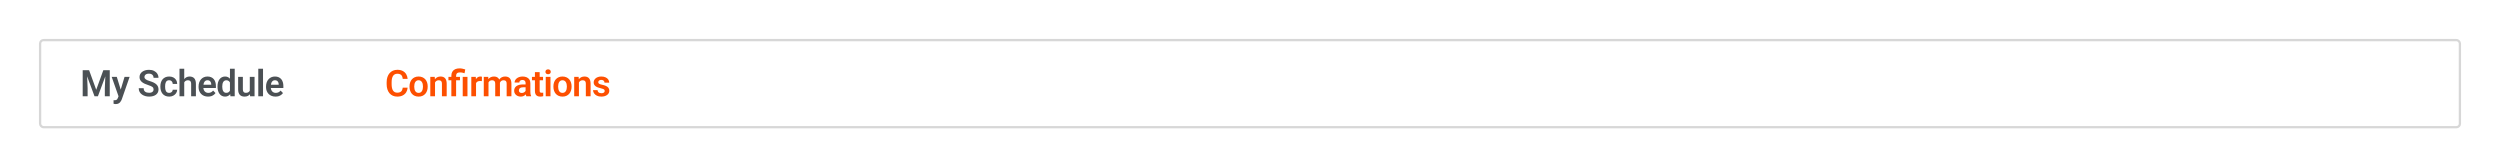 <svg width="1091" height="73" viewBox="0 0 1091 73" fill="none" xmlns="http://www.w3.org/2000/svg">
<g filter="url(#filter0_d_1025_26947)">
<rect x="17" y="12" width="1057" height="39" rx="2" fill="white"/>
<rect x="17.5" y="12.5" width="1056" height="38" rx="1.5" stroke="#D7D7D7"/>
<path d="M37.023 25.625H38.883L41.992 34.188L45.094 25.625H46.961L42.734 37H41.242L37.023 25.625ZM36.086 25.625H37.906L38.234 33.492V37H36.086V25.625ZM46.07 25.625H47.898V37H45.75V33.492L46.07 25.625ZM52.086 36.062L54.352 28.547H56.563L53.172 38.281C53.094 38.49 52.992 38.716 52.867 38.961C52.748 39.206 52.586 39.438 52.383 39.656C52.18 39.88 51.925 40.062 51.617 40.203C51.315 40.344 50.948 40.414 50.516 40.414C50.328 40.414 50.162 40.401 50.016 40.375C49.87 40.349 49.717 40.315 49.555 40.273V38.727C49.607 38.732 49.667 38.734 49.735 38.734C49.808 38.74 49.87 38.742 49.922 38.742C50.224 38.742 50.474 38.706 50.672 38.633C50.87 38.565 51.029 38.453 51.149 38.297C51.274 38.146 51.378 37.948 51.461 37.703L52.086 36.062ZM50.969 28.547L52.883 34.773L53.219 36.953L51.797 37.211L48.742 28.547H50.969ZM67.017 34.047C67.017 33.828 66.983 33.633 66.915 33.461C66.853 33.284 66.735 33.125 66.563 32.984C66.397 32.839 66.16 32.698 65.853 32.562C65.55 32.422 65.16 32.276 64.681 32.125C64.149 31.958 63.655 31.771 63.196 31.562C62.738 31.354 62.334 31.112 61.985 30.836C61.642 30.56 61.373 30.242 61.181 29.883C60.988 29.518 60.892 29.096 60.892 28.617C60.892 28.148 60.99 27.721 61.188 27.336C61.392 26.951 61.678 26.62 62.048 26.344C62.418 26.062 62.852 25.846 63.352 25.695C63.858 25.544 64.415 25.469 65.024 25.469C65.868 25.469 66.597 25.622 67.212 25.93C67.832 26.237 68.311 26.654 68.649 27.18C68.988 27.706 69.157 28.297 69.157 28.953H67.017C67.017 28.599 66.941 28.287 66.79 28.016C66.644 27.745 66.42 27.531 66.118 27.375C65.821 27.219 65.446 27.141 64.993 27.141C64.556 27.141 64.191 27.206 63.899 27.336C63.613 27.466 63.397 27.643 63.251 27.867C63.11 28.091 63.04 28.341 63.04 28.617C63.04 28.826 63.09 29.013 63.188 29.18C63.287 29.341 63.436 29.495 63.634 29.641C63.832 29.781 64.076 29.914 64.368 30.039C64.665 30.159 65.009 30.279 65.399 30.398C66.024 30.586 66.571 30.794 67.04 31.023C67.514 31.253 67.907 31.513 68.22 31.805C68.537 32.096 68.774 32.425 68.931 32.789C69.092 33.154 69.173 33.568 69.173 34.031C69.173 34.521 69.076 34.958 68.884 35.344C68.691 35.729 68.415 36.057 68.056 36.328C67.696 36.599 67.264 36.805 66.759 36.945C66.259 37.086 65.699 37.156 65.079 37.156C64.527 37.156 63.98 37.083 63.438 36.938C62.902 36.786 62.415 36.562 61.977 36.266C61.54 35.964 61.191 35.583 60.931 35.125C60.67 34.661 60.54 34.12 60.54 33.5H62.696C62.696 33.859 62.754 34.167 62.868 34.422C62.988 34.672 63.155 34.878 63.368 35.039C63.587 35.195 63.842 35.31 64.134 35.383C64.425 35.456 64.74 35.492 65.079 35.492C65.517 35.492 65.876 35.432 66.157 35.312C66.444 35.188 66.657 35.016 66.798 34.797C66.944 34.578 67.017 34.328 67.017 34.047ZM73.822 35.531C74.113 35.531 74.374 35.474 74.603 35.359C74.832 35.245 75.014 35.083 75.15 34.875C75.29 34.667 75.366 34.425 75.376 34.148H77.322C77.311 34.721 77.15 35.234 76.837 35.688C76.525 36.141 76.108 36.5 75.587 36.766C75.072 37.026 74.493 37.156 73.853 37.156C73.202 37.156 72.634 37.047 72.15 36.828C71.665 36.609 71.262 36.305 70.939 35.914C70.621 35.523 70.382 35.07 70.22 34.555C70.064 34.039 69.986 33.487 69.986 32.898V32.648C69.986 32.06 70.064 31.508 70.22 30.992C70.382 30.477 70.621 30.023 70.939 29.633C71.262 29.242 71.665 28.938 72.15 28.719C72.634 28.5 73.199 28.391 73.845 28.391C74.527 28.391 75.126 28.523 75.642 28.789C76.163 29.055 76.569 29.43 76.861 29.914C77.157 30.398 77.311 30.969 77.322 31.625H75.376C75.366 31.323 75.298 31.052 75.173 30.812C75.048 30.573 74.871 30.38 74.642 30.234C74.413 30.088 74.134 30.016 73.806 30.016C73.457 30.016 73.165 30.088 72.931 30.234C72.702 30.38 72.522 30.581 72.392 30.836C72.267 31.086 72.178 31.367 72.126 31.68C72.079 31.987 72.056 32.31 72.056 32.648V32.898C72.056 33.242 72.079 33.57 72.126 33.883C72.178 34.195 72.267 34.477 72.392 34.727C72.522 34.971 72.702 35.167 72.931 35.312C73.165 35.458 73.462 35.531 73.822 35.531ZM80.4 25V37H78.33V25H80.4ZM80.072 32.469H79.463C79.463 31.88 79.541 31.338 79.697 30.844C79.853 30.349 80.075 29.919 80.361 29.555C80.647 29.185 80.989 28.898 81.384 28.695C81.785 28.492 82.228 28.391 82.713 28.391C83.129 28.391 83.507 28.451 83.845 28.57C84.189 28.685 84.483 28.87 84.728 29.125C84.973 29.38 85.16 29.713 85.291 30.125C85.426 30.531 85.494 31.026 85.494 31.609V37H83.416V31.594C83.416 31.203 83.358 30.896 83.244 30.672C83.129 30.443 82.965 30.279 82.752 30.18C82.543 30.081 82.285 30.031 81.978 30.031C81.645 30.031 81.358 30.096 81.119 30.227C80.879 30.352 80.681 30.526 80.525 30.75C80.374 30.974 80.259 31.232 80.181 31.523C80.108 31.815 80.072 32.13 80.072 32.469ZM90.791 37.156C90.15 37.156 89.575 37.052 89.064 36.844C88.554 36.635 88.119 36.346 87.76 35.977C87.406 35.602 87.132 35.167 86.939 34.672C86.752 34.172 86.658 33.635 86.658 33.062V32.75C86.658 32.099 86.752 31.508 86.939 30.977C87.127 30.44 87.392 29.979 87.736 29.594C88.08 29.208 88.492 28.912 88.971 28.703C89.45 28.495 89.978 28.391 90.557 28.391C91.156 28.391 91.684 28.492 92.142 28.695C92.601 28.893 92.984 29.174 93.291 29.539C93.598 29.904 93.83 30.341 93.986 30.852C94.142 31.357 94.221 31.917 94.221 32.531V33.398H87.596V31.977H92.189V31.82C92.179 31.492 92.117 31.193 92.002 30.922C91.887 30.646 91.71 30.427 91.471 30.266C91.231 30.099 90.921 30.016 90.541 30.016C90.234 30.016 89.965 30.083 89.736 30.219C89.512 30.349 89.325 30.537 89.174 30.781C89.028 31.021 88.918 31.307 88.846 31.641C88.773 31.974 88.736 32.344 88.736 32.75V33.062C88.736 33.417 88.783 33.745 88.877 34.047C88.976 34.349 89.119 34.612 89.307 34.836C89.499 35.055 89.728 35.227 89.994 35.352C90.265 35.471 90.572 35.531 90.916 35.531C91.348 35.531 91.739 35.448 92.088 35.281C92.442 35.109 92.749 34.857 93.01 34.523L94.049 35.602C93.872 35.862 93.632 36.112 93.33 36.352C93.033 36.591 92.674 36.786 92.252 36.938C91.83 37.083 91.343 37.156 90.791 37.156ZM100.354 35.203V25H102.432V37H100.557L100.354 35.203ZM94.924 32.875V32.711C94.924 32.065 94.997 31.479 95.143 30.953C95.294 30.422 95.513 29.966 95.799 29.586C96.085 29.206 96.432 28.912 96.838 28.703C97.25 28.495 97.716 28.391 98.237 28.391C98.742 28.391 99.182 28.492 99.557 28.695C99.937 28.898 100.26 29.188 100.526 29.562C100.796 29.938 101.013 30.383 101.174 30.898C101.336 31.409 101.453 31.971 101.526 32.586V33.031C101.453 33.63 101.336 34.18 101.174 34.68C101.013 35.18 100.796 35.617 100.526 35.992C100.26 36.362 99.937 36.648 99.557 36.852C99.177 37.055 98.731 37.156 98.221 37.156C97.705 37.156 97.242 37.05 96.83 36.836C96.424 36.622 96.078 36.323 95.791 35.938C95.51 35.552 95.294 35.099 95.143 34.578C94.997 34.057 94.924 33.49 94.924 32.875ZM96.994 32.711V32.875C96.994 33.24 97.026 33.581 97.088 33.898C97.151 34.216 97.252 34.497 97.393 34.742C97.533 34.982 97.713 35.169 97.932 35.305C98.156 35.44 98.427 35.508 98.744 35.508C99.151 35.508 99.484 35.419 99.744 35.242C100.01 35.06 100.216 34.812 100.362 34.5C100.507 34.182 100.601 33.825 100.643 33.43V32.203C100.622 31.891 100.567 31.602 100.479 31.336C100.395 31.07 100.276 30.841 100.119 30.648C99.968 30.456 99.781 30.305 99.557 30.195C99.333 30.086 99.067 30.031 98.76 30.031C98.442 30.031 98.171 30.102 97.948 30.242C97.724 30.378 97.541 30.568 97.401 30.812C97.26 31.057 97.156 31.341 97.088 31.664C97.026 31.987 96.994 32.336 96.994 32.711ZM109.01 34.992V28.547H111.088V37H109.135L109.01 34.992ZM109.276 33.242L109.917 33.227C109.917 33.794 109.854 34.318 109.729 34.797C109.604 35.276 109.409 35.693 109.143 36.047C108.883 36.396 108.552 36.669 108.151 36.867C107.75 37.06 107.276 37.156 106.729 37.156C106.312 37.156 105.932 37.099 105.588 36.984C105.245 36.865 104.948 36.68 104.698 36.43C104.453 36.175 104.263 35.849 104.128 35.453C103.992 35.052 103.924 34.57 103.924 34.008V28.547H105.987V34.023C105.987 34.305 106.018 34.539 106.081 34.727C106.148 34.914 106.239 35.068 106.354 35.188C106.474 35.302 106.612 35.385 106.768 35.438C106.93 35.484 107.101 35.508 107.284 35.508C107.784 35.508 108.177 35.409 108.463 35.211C108.755 35.008 108.963 34.737 109.088 34.398C109.213 34.055 109.276 33.669 109.276 33.242ZM114.784 25V37H112.714V25H114.784ZM120.23 37.156C119.589 37.156 119.014 37.052 118.503 36.844C117.993 36.635 117.558 36.346 117.198 35.977C116.844 35.602 116.571 35.167 116.378 34.672C116.191 34.172 116.097 33.635 116.097 33.062V32.75C116.097 32.099 116.191 31.508 116.378 30.977C116.566 30.44 116.831 29.979 117.175 29.594C117.519 29.208 117.93 28.912 118.409 28.703C118.889 28.495 119.417 28.391 119.995 28.391C120.594 28.391 121.123 28.492 121.581 28.695C122.04 28.893 122.422 29.174 122.73 29.539C123.037 29.904 123.269 30.341 123.425 30.852C123.581 31.357 123.659 31.917 123.659 32.531V33.398H117.034V31.977H121.628V31.82C121.618 31.492 121.555 31.193 121.441 30.922C121.326 30.646 121.149 30.427 120.909 30.266C120.67 30.099 120.36 30.016 119.98 30.016C119.672 30.016 119.404 30.083 119.175 30.219C118.951 30.349 118.764 30.537 118.613 30.781C118.467 31.021 118.357 31.307 118.284 31.641C118.211 31.974 118.175 32.344 118.175 32.75V33.062C118.175 33.417 118.222 33.745 118.316 34.047C118.415 34.349 118.558 34.612 118.745 34.836C118.938 35.055 119.167 35.227 119.433 35.352C119.704 35.471 120.011 35.531 120.355 35.531C120.787 35.531 121.178 35.448 121.527 35.281C121.881 35.109 122.188 34.857 122.448 34.523L123.488 35.602C123.31 35.862 123.071 36.112 122.769 36.352C122.472 36.591 122.113 36.786 121.691 36.938C121.269 37.083 120.782 37.156 120.23 37.156Z" fill="#4B5054"/>
<path d="M175.742 33.258H177.891C177.833 34.018 177.622 34.693 177.258 35.281C176.893 35.865 176.385 36.323 175.734 36.656C175.083 36.99 174.294 37.156 173.367 37.156C172.654 37.156 172.01 37.031 171.438 36.781C170.87 36.526 170.383 36.164 169.977 35.695C169.576 35.221 169.268 34.654 169.055 33.992C168.841 33.325 168.734 32.578 168.734 31.75V30.883C168.734 30.055 168.844 29.307 169.062 28.641C169.281 27.974 169.594 27.406 170 26.938C170.411 26.463 170.904 26.099 171.477 25.844C172.055 25.588 172.701 25.461 173.414 25.461C174.341 25.461 175.125 25.633 175.766 25.977C176.406 26.315 176.904 26.781 177.258 27.375C177.612 27.969 177.826 28.651 177.898 29.422H175.75C175.708 28.943 175.604 28.537 175.438 28.203C175.276 27.87 175.031 27.617 174.703 27.445C174.38 27.268 173.951 27.18 173.414 27.18C172.997 27.18 172.63 27.258 172.312 27.414C172 27.57 171.74 27.805 171.531 28.117C171.323 28.424 171.167 28.81 171.062 29.273C170.958 29.732 170.906 30.263 170.906 30.867V31.75C170.906 32.328 170.953 32.846 171.047 33.305C171.141 33.763 171.286 34.151 171.484 34.469C171.682 34.786 171.938 35.029 172.25 35.195C172.562 35.362 172.935 35.445 173.367 35.445C173.893 35.445 174.32 35.362 174.648 35.195C174.982 35.029 175.234 34.784 175.406 34.461C175.583 34.138 175.695 33.737 175.742 33.258ZM178.711 32.859V32.695C178.711 32.075 178.8 31.505 178.977 30.984C179.154 30.458 179.412 30.003 179.75 29.617C180.089 29.232 180.503 28.932 180.993 28.719C181.482 28.5 182.039 28.391 182.664 28.391C183.3 28.391 183.862 28.5 184.352 28.719C184.847 28.932 185.263 29.232 185.602 29.617C185.94 30.003 186.198 30.458 186.375 30.984C186.552 31.505 186.641 32.075 186.641 32.695V32.859C186.641 33.474 186.552 34.044 186.375 34.57C186.198 35.091 185.94 35.547 185.602 35.938C185.263 36.323 184.849 36.622 184.36 36.836C183.87 37.05 183.31 37.156 182.68 37.156C182.055 37.156 181.495 37.05 181 36.836C180.506 36.622 180.089 36.323 179.75 35.938C179.412 35.547 179.154 35.091 178.977 34.57C178.8 34.044 178.711 33.474 178.711 32.859ZM180.774 32.695V32.859C180.774 33.229 180.81 33.575 180.883 33.898C180.956 34.221 181.068 34.505 181.219 34.75C181.37 34.995 181.565 35.188 181.805 35.328C182.05 35.464 182.341 35.531 182.68 35.531C183.013 35.531 183.3 35.464 183.539 35.328C183.779 35.188 183.974 34.995 184.125 34.75C184.282 34.505 184.396 34.221 184.469 33.898C184.542 33.575 184.578 33.229 184.578 32.859V32.695C184.578 32.331 184.542 31.99 184.469 31.672C184.396 31.349 184.282 31.065 184.125 30.82C183.974 30.57 183.776 30.375 183.532 30.234C183.292 30.088 183.003 30.016 182.664 30.016C182.331 30.016 182.045 30.088 181.805 30.234C181.565 30.375 181.37 30.57 181.219 30.82C181.068 31.065 180.956 31.349 180.883 31.672C180.81 31.99 180.774 32.331 180.774 32.695ZM189.844 30.352V37H187.782V28.547H189.719L189.844 30.352ZM189.516 32.469H188.907C188.912 31.854 188.995 31.297 189.157 30.797C189.318 30.297 189.545 29.867 189.837 29.508C190.133 29.148 190.485 28.872 190.891 28.68C191.298 28.487 191.751 28.391 192.251 28.391C192.657 28.391 193.024 28.448 193.352 28.562C193.68 28.677 193.962 28.859 194.196 29.109C194.436 29.359 194.618 29.688 194.743 30.094C194.873 30.495 194.938 30.99 194.938 31.578V37H192.86V31.562C192.86 31.177 192.803 30.872 192.688 30.648C192.579 30.424 192.417 30.266 192.204 30.172C191.995 30.078 191.738 30.031 191.43 30.031C191.113 30.031 190.834 30.096 190.594 30.227C190.36 30.352 190.162 30.526 190.001 30.75C189.844 30.974 189.725 31.232 189.641 31.523C189.558 31.815 189.516 32.13 189.516 32.469ZM199.048 37H196.97V28.078C196.97 27.38 197.11 26.792 197.392 26.312C197.678 25.828 198.087 25.461 198.618 25.211C199.155 24.961 199.793 24.836 200.532 24.836C200.964 24.836 201.381 24.88 201.782 24.969C202.188 25.052 202.605 25.162 203.032 25.297L202.728 26.969C202.451 26.88 202.149 26.797 201.821 26.719C201.498 26.641 201.116 26.602 200.673 26.602C200.126 26.602 199.717 26.727 199.446 26.977C199.181 27.227 199.048 27.594 199.048 28.078V37ZM200.735 28.547V30.031H195.696V28.547H200.735ZM204.001 28.547V37H201.931V28.547H204.001ZM207.743 30.273V37H205.681V28.547H207.634L207.743 30.273ZM210.314 28.492L210.283 30.414C210.168 30.393 210.038 30.378 209.892 30.367C209.751 30.357 209.618 30.352 209.493 30.352C209.176 30.352 208.897 30.396 208.658 30.484C208.418 30.568 208.217 30.69 208.056 30.852C207.9 31.013 207.78 31.211 207.697 31.445C207.613 31.674 207.566 31.935 207.556 32.227L207.111 32.172C207.111 31.635 207.165 31.138 207.275 30.68C207.384 30.221 207.543 29.82 207.751 29.477C207.96 29.133 208.22 28.867 208.533 28.68C208.85 28.487 209.215 28.391 209.626 28.391C209.741 28.391 209.863 28.401 209.993 28.422C210.129 28.438 210.236 28.461 210.314 28.492ZM213.181 30.281V37H211.119V28.547H213.064L213.181 30.281ZM212.877 32.469H212.244C212.244 31.88 212.314 31.338 212.455 30.844C212.601 30.349 212.814 29.919 213.095 29.555C213.377 29.185 213.723 28.898 214.134 28.695C214.551 28.492 215.033 28.391 215.58 28.391C215.96 28.391 216.309 28.448 216.627 28.562C216.944 28.672 217.218 28.846 217.447 29.086C217.681 29.32 217.861 29.628 217.986 30.008C218.111 30.383 218.173 30.833 218.173 31.359V37H216.111V31.57C216.111 31.174 216.054 30.865 215.939 30.641C215.83 30.417 215.671 30.26 215.463 30.172C215.254 30.078 215.004 30.031 214.713 30.031C214.39 30.031 214.111 30.096 213.877 30.227C213.647 30.352 213.457 30.526 213.306 30.75C213.16 30.974 213.051 31.232 212.978 31.523C212.91 31.815 212.877 32.13 212.877 32.469ZM218.017 32.086L217.166 32.242C217.171 31.711 217.244 31.213 217.384 30.75C217.525 30.281 217.731 29.872 218.002 29.523C218.278 29.169 218.619 28.893 219.025 28.695C219.436 28.492 219.91 28.391 220.447 28.391C220.864 28.391 221.239 28.451 221.572 28.57C221.91 28.685 222.199 28.87 222.439 29.125C222.679 29.375 222.861 29.701 222.986 30.102C223.116 30.503 223.181 30.992 223.181 31.57V37H221.103V31.562C221.103 31.151 221.046 30.836 220.931 30.617C220.822 30.398 220.663 30.247 220.455 30.164C220.246 30.076 220.002 30.031 219.72 30.031C219.434 30.031 219.184 30.086 218.97 30.195C218.762 30.299 218.585 30.445 218.439 30.633C218.298 30.82 218.192 31.039 218.119 31.289C218.051 31.534 218.017 31.799 218.017 32.086ZM229.369 35.203V31.305C229.369 31.018 229.32 30.771 229.221 30.562C229.122 30.354 228.971 30.193 228.768 30.078C228.564 29.963 228.307 29.906 227.994 29.906C227.718 29.906 227.476 29.953 227.268 30.047C227.064 30.141 226.908 30.273 226.799 30.445C226.689 30.612 226.635 30.805 226.635 31.023H224.564C224.564 30.674 224.648 30.344 224.814 30.031C224.981 29.713 225.218 29.432 225.525 29.188C225.838 28.938 226.21 28.742 226.643 28.602C227.08 28.461 227.57 28.391 228.111 28.391C228.752 28.391 229.322 28.5 229.822 28.719C230.327 28.932 230.723 29.255 231.01 29.688C231.301 30.12 231.447 30.664 231.447 31.32V35.008C231.447 35.43 231.473 35.792 231.525 36.094C231.583 36.391 231.666 36.648 231.775 36.867V37H229.674C229.575 36.786 229.499 36.516 229.447 36.188C229.395 35.854 229.369 35.526 229.369 35.203ZM229.658 31.852L229.674 33.078H228.369C228.046 33.078 227.762 33.112 227.518 33.18C227.273 33.242 227.072 33.336 226.916 33.461C226.76 33.581 226.643 33.727 226.564 33.898C226.486 34.065 226.447 34.255 226.447 34.469C226.447 34.677 226.494 34.865 226.588 35.031C226.687 35.198 226.827 35.331 227.01 35.43C227.197 35.523 227.416 35.57 227.666 35.57C228.031 35.57 228.348 35.497 228.619 35.352C228.89 35.2 229.101 35.018 229.252 34.805C229.403 34.591 229.484 34.388 229.494 34.195L230.088 35.086C230.015 35.3 229.906 35.526 229.76 35.766C229.614 36.005 229.426 36.229 229.197 36.438C228.968 36.646 228.692 36.818 228.369 36.953C228.046 37.089 227.671 37.156 227.244 37.156C226.697 37.156 226.208 37.047 225.775 36.828C225.343 36.609 225.002 36.31 224.752 35.93C224.502 35.55 224.377 35.117 224.377 34.633C224.377 34.185 224.46 33.789 224.627 33.445C224.794 33.102 225.041 32.812 225.369 32.578C225.697 32.339 226.103 32.159 226.588 32.039C227.077 31.914 227.637 31.852 228.268 31.852H229.658ZM236.987 28.547V30.031H232.143V28.547H236.987ZM233.44 26.469H235.51V34.562C235.51 34.812 235.544 35.005 235.612 35.141C235.679 35.276 235.781 35.367 235.916 35.414C236.052 35.461 236.213 35.484 236.401 35.484C236.536 35.484 236.661 35.477 236.776 35.461C236.89 35.445 236.987 35.43 237.065 35.414L237.073 36.961C236.901 37.018 236.705 37.065 236.487 37.102C236.273 37.138 236.031 37.156 235.76 37.156C235.296 37.156 234.89 37.078 234.541 36.922C234.192 36.76 233.921 36.503 233.729 36.148C233.536 35.789 233.44 35.315 233.44 34.727V26.469ZM240.229 28.547V37H238.159V28.547H240.229ZM238.018 26.336C238.018 26.029 238.122 25.773 238.331 25.57C238.544 25.367 238.831 25.266 239.19 25.266C239.549 25.266 239.833 25.367 240.042 25.57C240.255 25.773 240.362 26.029 240.362 26.336C240.362 26.638 240.255 26.891 240.042 27.094C239.833 27.297 239.549 27.398 239.19 27.398C238.831 27.398 238.544 27.297 238.331 27.094C238.122 26.891 238.018 26.638 238.018 26.336ZM241.511 32.859V32.695C241.511 32.075 241.599 31.505 241.776 30.984C241.953 30.458 242.211 30.003 242.55 29.617C242.888 29.232 243.302 28.932 243.792 28.719C244.281 28.5 244.839 28.391 245.464 28.391C246.099 28.391 246.662 28.5 247.151 28.719C247.646 28.932 248.063 29.232 248.401 29.617C248.74 30.003 248.998 30.458 249.175 30.984C249.352 31.505 249.44 32.075 249.44 32.695V32.859C249.44 33.474 249.352 34.044 249.175 34.57C248.998 35.091 248.74 35.547 248.401 35.938C248.063 36.323 247.649 36.622 247.159 36.836C246.669 37.05 246.11 37.156 245.479 37.156C244.854 37.156 244.294 37.05 243.8 36.836C243.305 36.622 242.888 36.323 242.55 35.938C242.211 35.547 241.953 35.091 241.776 34.57C241.599 34.044 241.511 33.474 241.511 32.859ZM243.573 32.695V32.859C243.573 33.229 243.61 33.575 243.683 33.898C243.755 34.221 243.867 34.505 244.018 34.75C244.169 34.995 244.365 35.188 244.604 35.328C244.849 35.464 245.141 35.531 245.479 35.531C245.813 35.531 246.099 35.464 246.339 35.328C246.578 35.188 246.774 34.995 246.925 34.75C247.081 34.505 247.196 34.221 247.268 33.898C247.341 33.575 247.378 33.229 247.378 32.859V32.695C247.378 32.331 247.341 31.99 247.268 31.672C247.196 31.349 247.081 31.065 246.925 30.82C246.774 30.57 246.576 30.375 246.331 30.234C246.091 30.088 245.802 30.016 245.464 30.016C245.13 30.016 244.844 30.088 244.604 30.234C244.365 30.375 244.169 30.57 244.018 30.82C243.867 31.065 243.755 31.349 243.683 31.672C243.61 31.99 243.573 32.331 243.573 32.695ZM252.644 30.352V37H250.581V28.547H252.519L252.644 30.352ZM252.316 32.469H251.706C251.711 31.854 251.795 31.297 251.956 30.797C252.118 30.297 252.344 29.867 252.636 29.508C252.933 29.148 253.284 28.872 253.691 28.68C254.097 28.487 254.55 28.391 255.05 28.391C255.456 28.391 255.823 28.448 256.152 28.562C256.48 28.677 256.761 28.859 256.995 29.109C257.235 29.359 257.417 29.688 257.542 30.094C257.672 30.495 257.738 30.99 257.738 31.578V37H255.659V31.562C255.659 31.177 255.602 30.872 255.488 30.648C255.378 30.424 255.217 30.266 255.003 30.172C254.795 30.078 254.537 30.031 254.23 30.031C253.912 30.031 253.633 30.096 253.394 30.227C253.159 30.352 252.961 30.526 252.8 30.75C252.644 30.974 252.524 31.232 252.441 31.523C252.357 31.815 252.316 32.13 252.316 32.469ZM263.886 34.688C263.886 34.51 263.839 34.352 263.746 34.211C263.652 34.07 263.475 33.943 263.214 33.828C262.959 33.708 262.584 33.596 262.089 33.492C261.652 33.398 261.248 33.281 260.878 33.141C260.509 33 260.191 32.831 259.925 32.633C259.66 32.43 259.451 32.193 259.3 31.922C259.154 31.646 259.082 31.328 259.082 30.969C259.082 30.62 259.157 30.292 259.308 29.984C259.459 29.672 259.678 29.398 259.964 29.164C260.251 28.924 260.6 28.737 261.011 28.602C261.423 28.461 261.886 28.391 262.402 28.391C263.121 28.391 263.738 28.508 264.253 28.742C264.774 28.977 265.173 29.299 265.449 29.711C265.725 30.117 265.863 30.576 265.863 31.086H263.8C263.8 30.862 263.748 30.659 263.644 30.477C263.545 30.294 263.391 30.148 263.183 30.039C262.975 29.924 262.712 29.867 262.394 29.867C262.108 29.867 261.865 29.914 261.668 30.008C261.475 30.102 261.329 30.224 261.23 30.375C261.131 30.526 261.082 30.693 261.082 30.875C261.082 31.01 261.108 31.133 261.16 31.242C261.217 31.346 261.308 31.443 261.433 31.531C261.558 31.62 261.727 31.701 261.941 31.773C262.16 31.846 262.428 31.917 262.746 31.984C263.376 32.109 263.925 32.276 264.394 32.484C264.868 32.688 265.238 32.958 265.503 33.297C265.769 33.635 265.902 34.068 265.902 34.594C265.902 34.969 265.821 35.312 265.66 35.625C265.498 35.932 265.264 36.2 264.957 36.43C264.649 36.659 264.282 36.839 263.855 36.969C263.428 37.094 262.946 37.156 262.41 37.156C261.634 37.156 260.977 37.018 260.441 36.742C259.904 36.461 259.498 36.107 259.222 35.68C258.946 35.247 258.808 34.8 258.808 34.336H260.785C260.8 34.664 260.889 34.927 261.05 35.125C261.212 35.323 261.415 35.466 261.66 35.555C261.91 35.638 262.173 35.68 262.449 35.68C262.761 35.68 263.024 35.638 263.238 35.555C263.451 35.466 263.613 35.349 263.722 35.203C263.832 35.052 263.886 34.88 263.886 34.688Z" fill="#FD4F00"/>
</g>
<defs>
<filter id="filter0_d_1025_26947" x="0" y="0" width="1091" height="73" filterUnits="userSpaceOnUse" color-interpolation-filters="sRGB">
<feFlood flood-opacity="0" result="BackgroundImageFix"/>
<feColorMatrix in="SourceAlpha" type="matrix" values="0 0 0 0 0 0 0 0 0 0 0 0 0 0 0 0 0 0 127 0" result="hardAlpha"/>
<feOffset dy="5"/>
<feGaussianBlur stdDeviation="8.5"/>
<feColorMatrix type="matrix" values="0 0 0 0 0.133 0 0 0 0 0.161 0 0 0 0 0.18 0 0 0 0.06 0"/>
<feBlend mode="normal" in2="BackgroundImageFix" result="effect1_dropShadow_1025_26947"/>
<feBlend mode="normal" in="SourceGraphic" in2="effect1_dropShadow_1025_26947" result="shape"/>
</filter>
</defs>
</svg>
